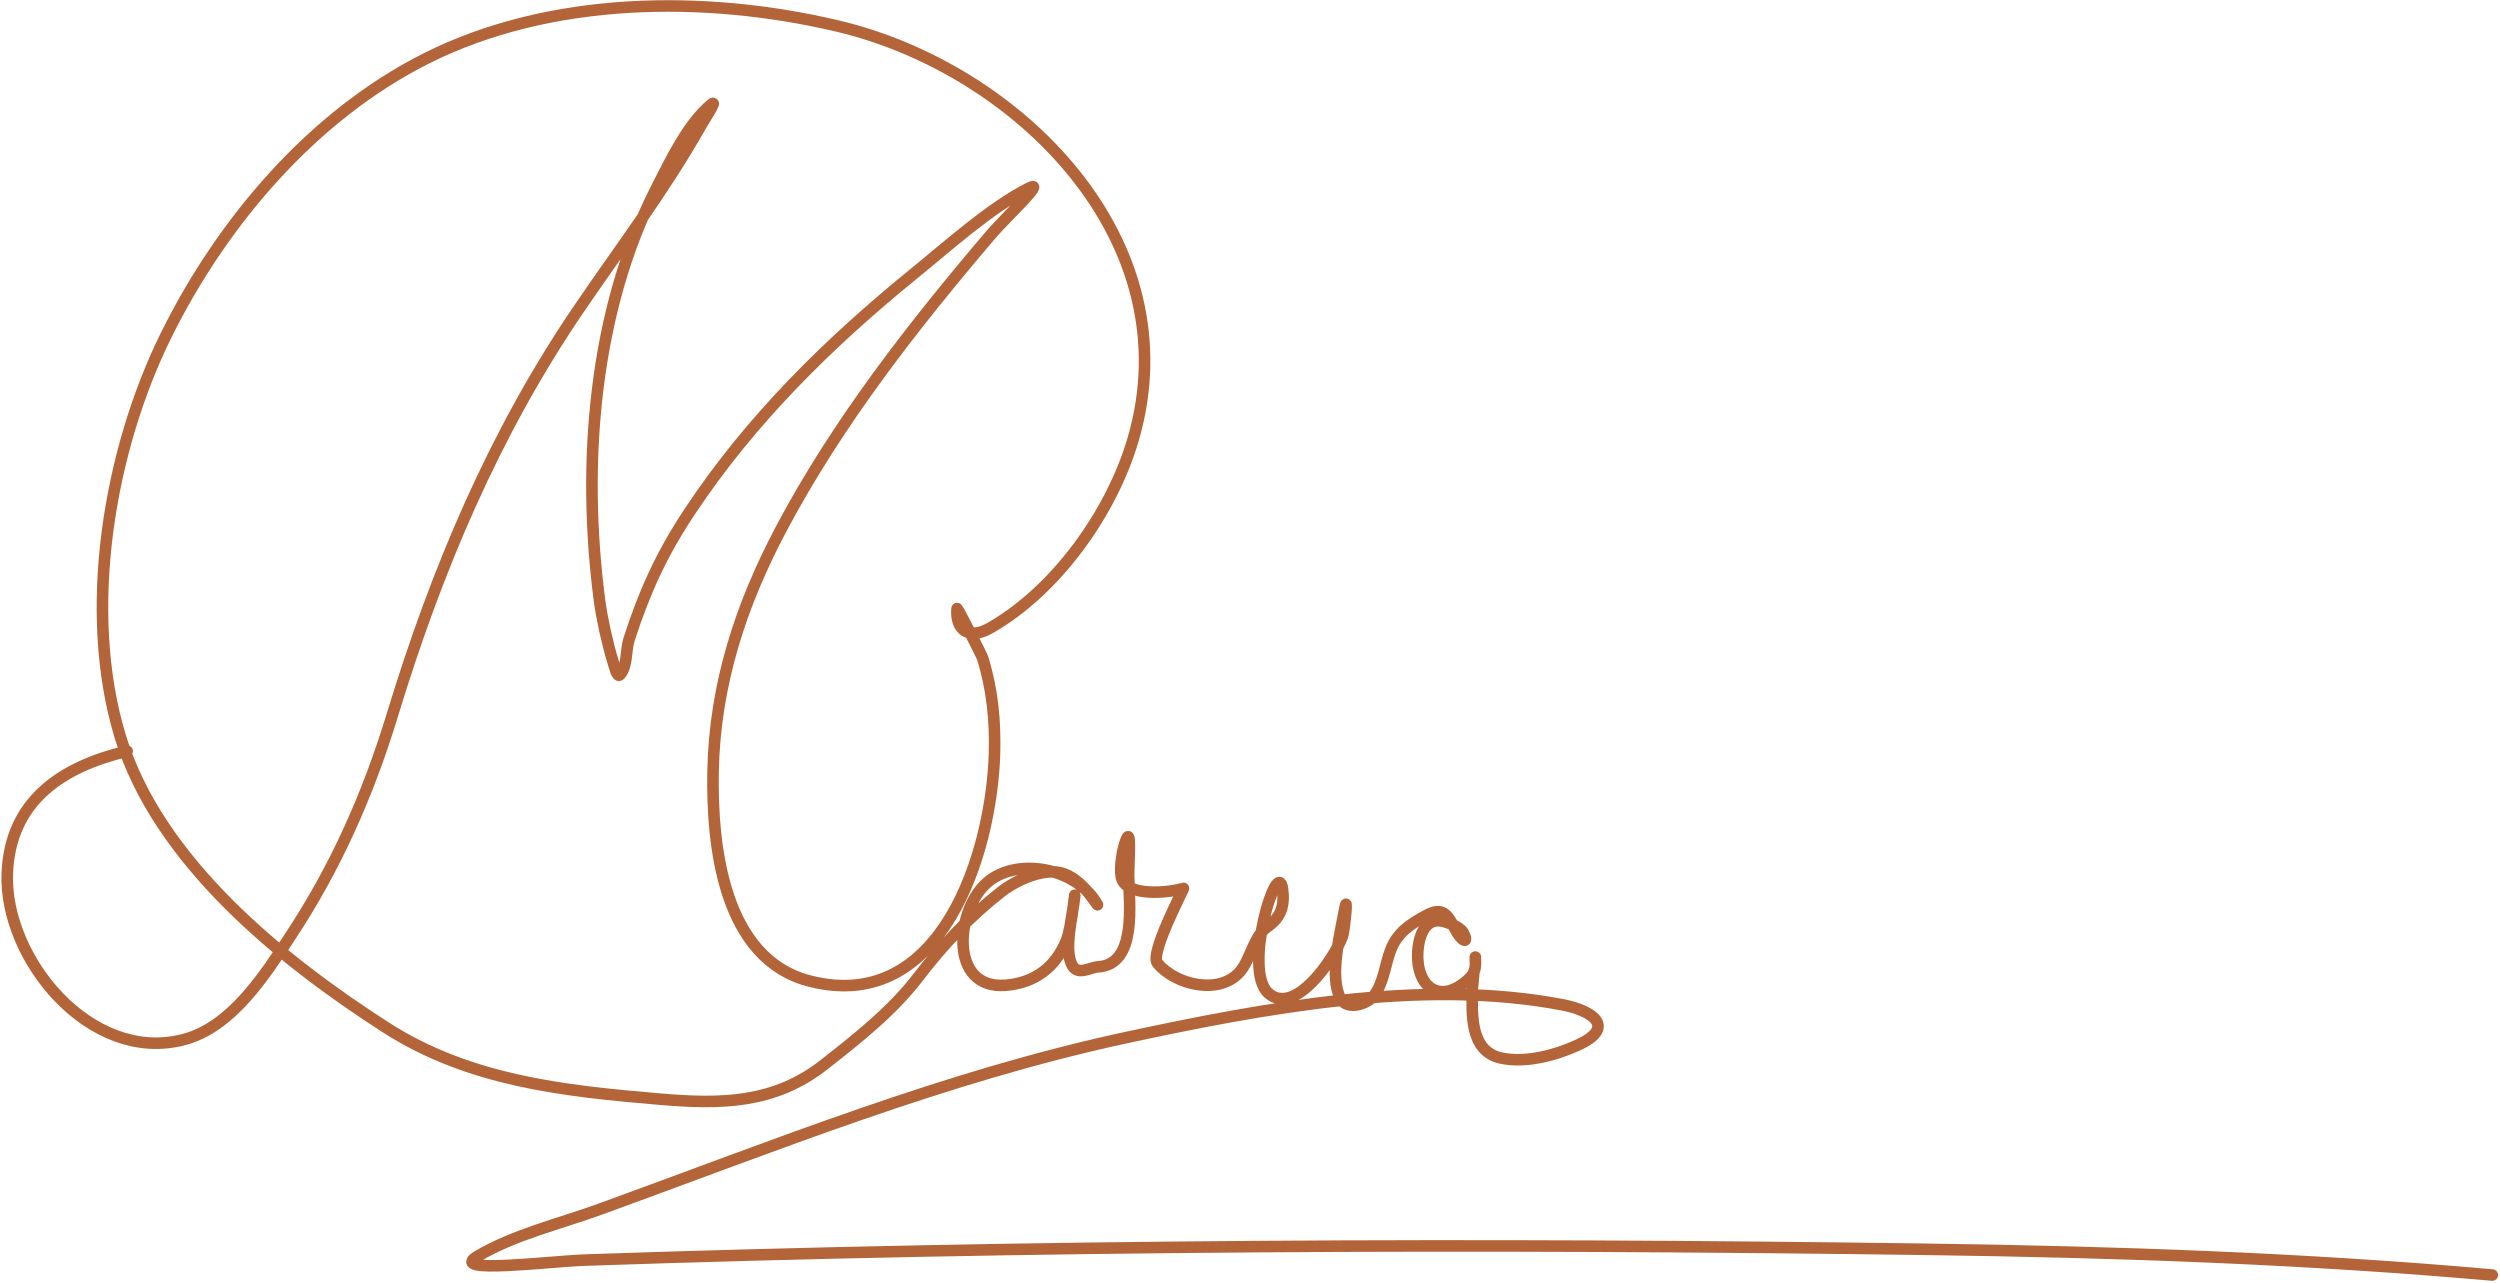 <svg width="649" height="333" viewBox="0 0 649 333" fill="none" xmlns="http://www.w3.org/2000/svg">
<path d="M33 195C16.205 198.985 2.606 207.783 1.889 226.778C1.058 248.798 23.385 276.217 47.667 269.889C60.243 266.612 68.803 253.003 75.333 243.111C87.242 225.072 95.614 206.105 101.889 185.5C113.267 148.135 128.25 112.532 150.333 80.111C161.021 64.42 172.423 49.439 181.778 32.889C182.85 30.993 186.404 25.671 184.722 27.055C178.537 32.149 174.018 41.796 170.5 48.667C154.014 80.862 150.983 120.635 155.667 156.111C156.23 160.378 157.721 167.25 159.111 171.667C159.504 172.916 160.182 176.134 161 175.111C162.981 172.635 162.356 168.905 163.333 165.889C167.296 153.663 171.675 143.941 179 132.889C194.904 108.893 215.267 88.879 237.5 70.833C245.728 64.154 257.259 53.759 267.222 48.778C271.812 46.483 260.772 56.761 257.444 60.667C237.174 84.455 217.461 109.617 202.778 137.333C192.299 157.112 185.531 177.77 185.111 200.278C184.756 219.318 187.641 248.992 210.333 254.722C244.59 263.373 257.389 221.121 258.167 195.778C258.427 187.28 257.638 179.038 255.111 170.889C254.836 170.001 248.481 157.567 248.444 158C247.966 163.626 251.635 166.089 256.889 163.111C274.219 153.288 288.56 133.049 294.111 114.222C309.397 62.384 264.082 17.723 217.278 6.722C182.913 -1.355 142.865 -0.97 110.778 15.111C81.155 29.957 57.698 57.615 43.167 86.944C28.328 116.896 21.28 158.522 31.222 191.222C41.03 223.481 72.946 249.241 100.167 266.722C121.779 280.602 146.18 283.205 171.222 285.333C187.217 286.692 200.989 286.563 214 276.333C222.803 269.412 231.686 262.434 238.5 253.5C244.678 245.401 251.93 237.712 260 231.444C263.781 228.508 271.108 225.077 276.056 226.778C279.177 227.851 281.809 230.605 283.667 233.222C284.113 233.851 285.747 236.113 284.389 234C278.898 225.459 264.508 222.537 256.667 228.778C248.091 235.603 246.074 256.907 261 255.778C268.604 255.203 274.133 251.043 276.889 244C278.242 240.543 279.296 229.36 278.944 233.056C278.525 237.457 275.994 246.779 278.444 250.778C279.955 253.243 283.077 251.107 285 251C295.376 250.424 293.066 234.266 293 227.444C292.969 224.217 293.716 214.811 292.444 217.778C291.394 220.228 290.645 224.834 291.056 227.5C291.909 233.046 303.835 231.74 307.222 230.611C307.468 230.529 298.435 247.518 300.444 250C305.089 255.738 316.754 258.482 322 252.111C324.719 248.81 325.457 243.029 329.056 240.556C332.537 238.162 333.528 235.152 332.944 230.778C331.744 221.772 322.49 251.677 329.222 257.778C336.083 263.995 346.272 248.972 348.444 243.222C349.105 241.475 350.044 230.609 349 236.444C347.934 242.4 344.996 253.515 348 259.222C349.698 262.449 355.104 260.613 356.778 258.333C359.234 254.989 359.564 250.44 361 246.667C362.744 242.082 366.074 239.916 370.222 237.667C374.443 235.378 375.7 237.188 377.889 241.444C379.418 244.418 381.579 245.275 379.778 242C379.01 240.604 375.478 239.247 373.944 239.056C369.598 238.512 368.255 243.668 368.056 247.056C367.527 256.034 373.697 261.238 381.333 254.111C383.151 252.414 383.095 250.911 383 248.444C382.998 248.4 382.23 256.246 382.222 256.778C382.125 263.153 381.512 272.898 389.667 274.667C396.045 276.05 403.797 273.951 409.556 271.333C419.377 266.869 414.032 262.454 405.556 260.833C369.446 253.93 327.903 261.722 292.722 269.278C245.367 279.448 201.004 297.491 155.667 313.944C145.51 317.63 133.504 320.485 124 326.111C115.963 330.869 142.666 327.429 152 327.111C268.256 323.147 384.696 322.693 501 324.333C549.953 325.024 598.323 326.692 647 331" stroke="#B36438" stroke-width="3" stroke-linecap="round"/>
</svg>
